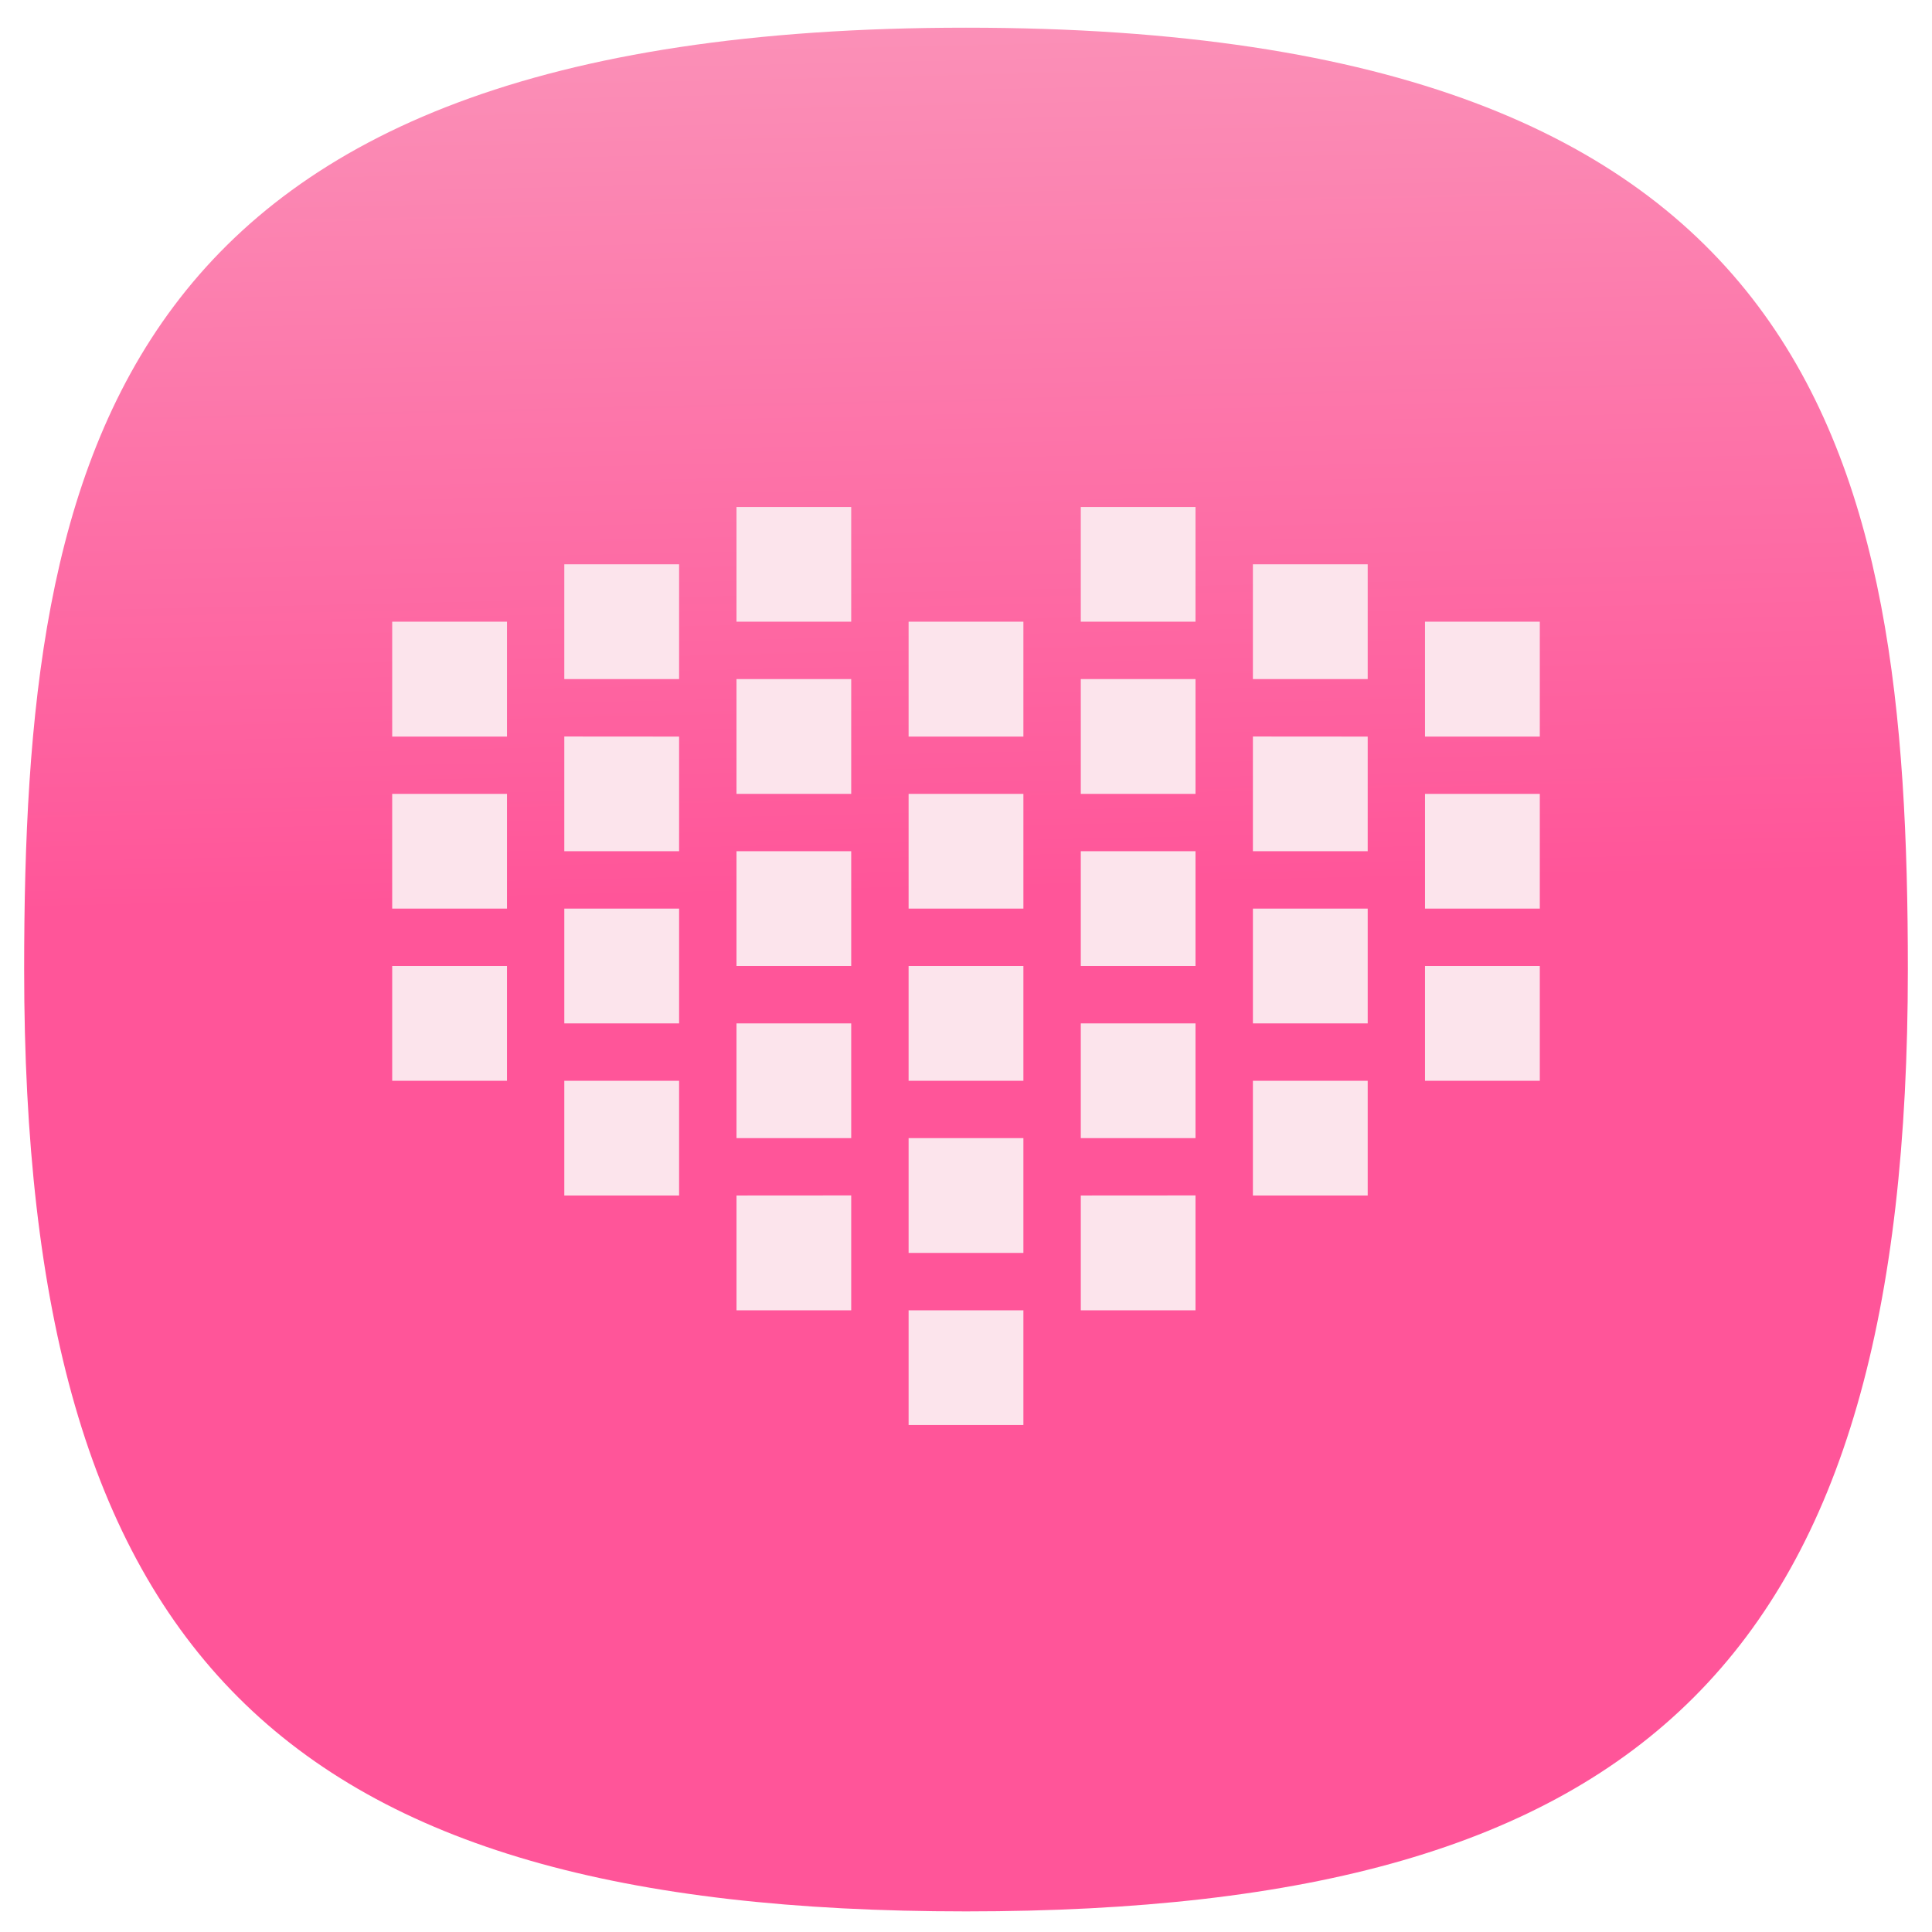 <svg xmlns="http://www.w3.org/2000/svg" xmlns:xlink="http://www.w3.org/1999/xlink" xml:space="preserve" width="24" height="24" fill="none">
<defs>
<linearGradient id="a">
<stop offset="0" style="stop-color:#f59;stop-opacity:1"/>
<stop offset="1" style="stop-color:#f9a5c2;stop-opacity:1"/>
</linearGradient>
<linearGradient xlink:href="#a" id="b" x1="12.595" x2="11.358" y1="47.155" y2="-9.148" gradientUnits="userSpaceOnUse"/>
<linearGradient xlink:href="#a" id="c" x1="12.595" x2="11.358" y1="47.155" y2="-9.148" gradientUnits="userSpaceOnUse"/>
</defs>
<g style="display:inline;fill:url(#b);fill-opacity:1" transform="translate(0 .044)">
<path d="M50 5C9.09 5 5 25.455 5 50c0 32.727 12.273 45 45 45s45-12.273 45-45c0-24.545-4.09-45-45-45" style="font-variation-settings:normal;display:inline;opacity:1;vector-effect:none;fill:url(#c);fill-opacity:1;stroke-width:4.567;stroke-linecap:butt;stroke-linejoin:miter;stroke-miterlimit:4;stroke-dasharray:none;stroke-dashoffset:0;stroke-opacity:1;-inkscape-stroke:none;stop-color:#000;stop-opacity:1" transform="translate(-1 -1)scale(.26)"/>
</g>
<path fill="#fce4ec" d="M9.149 6.298v1.425h1.425V6.298Zm4.277 0v1.425h1.425V6.298ZM7.01 7.01v1.426h1.426V7.01Zm8.554 0v1.426h1.426V7.01Zm-10.692.713V9.15h1.426V7.723Zm6.415 0V9.15h1.426V7.723Zm6.415 0V9.15h1.426V7.723Zm-8.553.713v1.426h1.425V8.436Zm4.277 0v1.426h1.425V8.436Zm-6.416.713v1.425h1.426V9.15Zm8.554 0v1.425h1.426V9.15Zm-10.692.713v1.425h1.426V9.862Zm6.415 0v1.425h1.426V9.862Zm6.415 0v1.425h1.426V9.862Zm-8.553.712V12h1.425v-1.426zm4.277 0V12h1.425v-1.426zm-6.416.713v1.426h1.426v-1.426zm8.554 0v1.426h1.426v-1.426ZM4.872 12v1.426h1.426V12Zm6.415 0v1.426h1.426V12Zm6.415 0v1.426h1.426V12Zm-8.553.713v1.425h1.425v-1.425zm4.277 0v1.425h1.425v-1.425zm-6.416.713v1.425h1.426v-1.425zm8.554 0v1.425h1.426v-1.425zm-4.277.712v1.426h1.426v-1.426Zm-2.138.713v1.426h1.425V14.85zm4.277 0v1.426h1.425V14.85zm-2.139 1.426v1.425h1.426v-1.425z" style="stroke-width:.356"/>
</svg>
